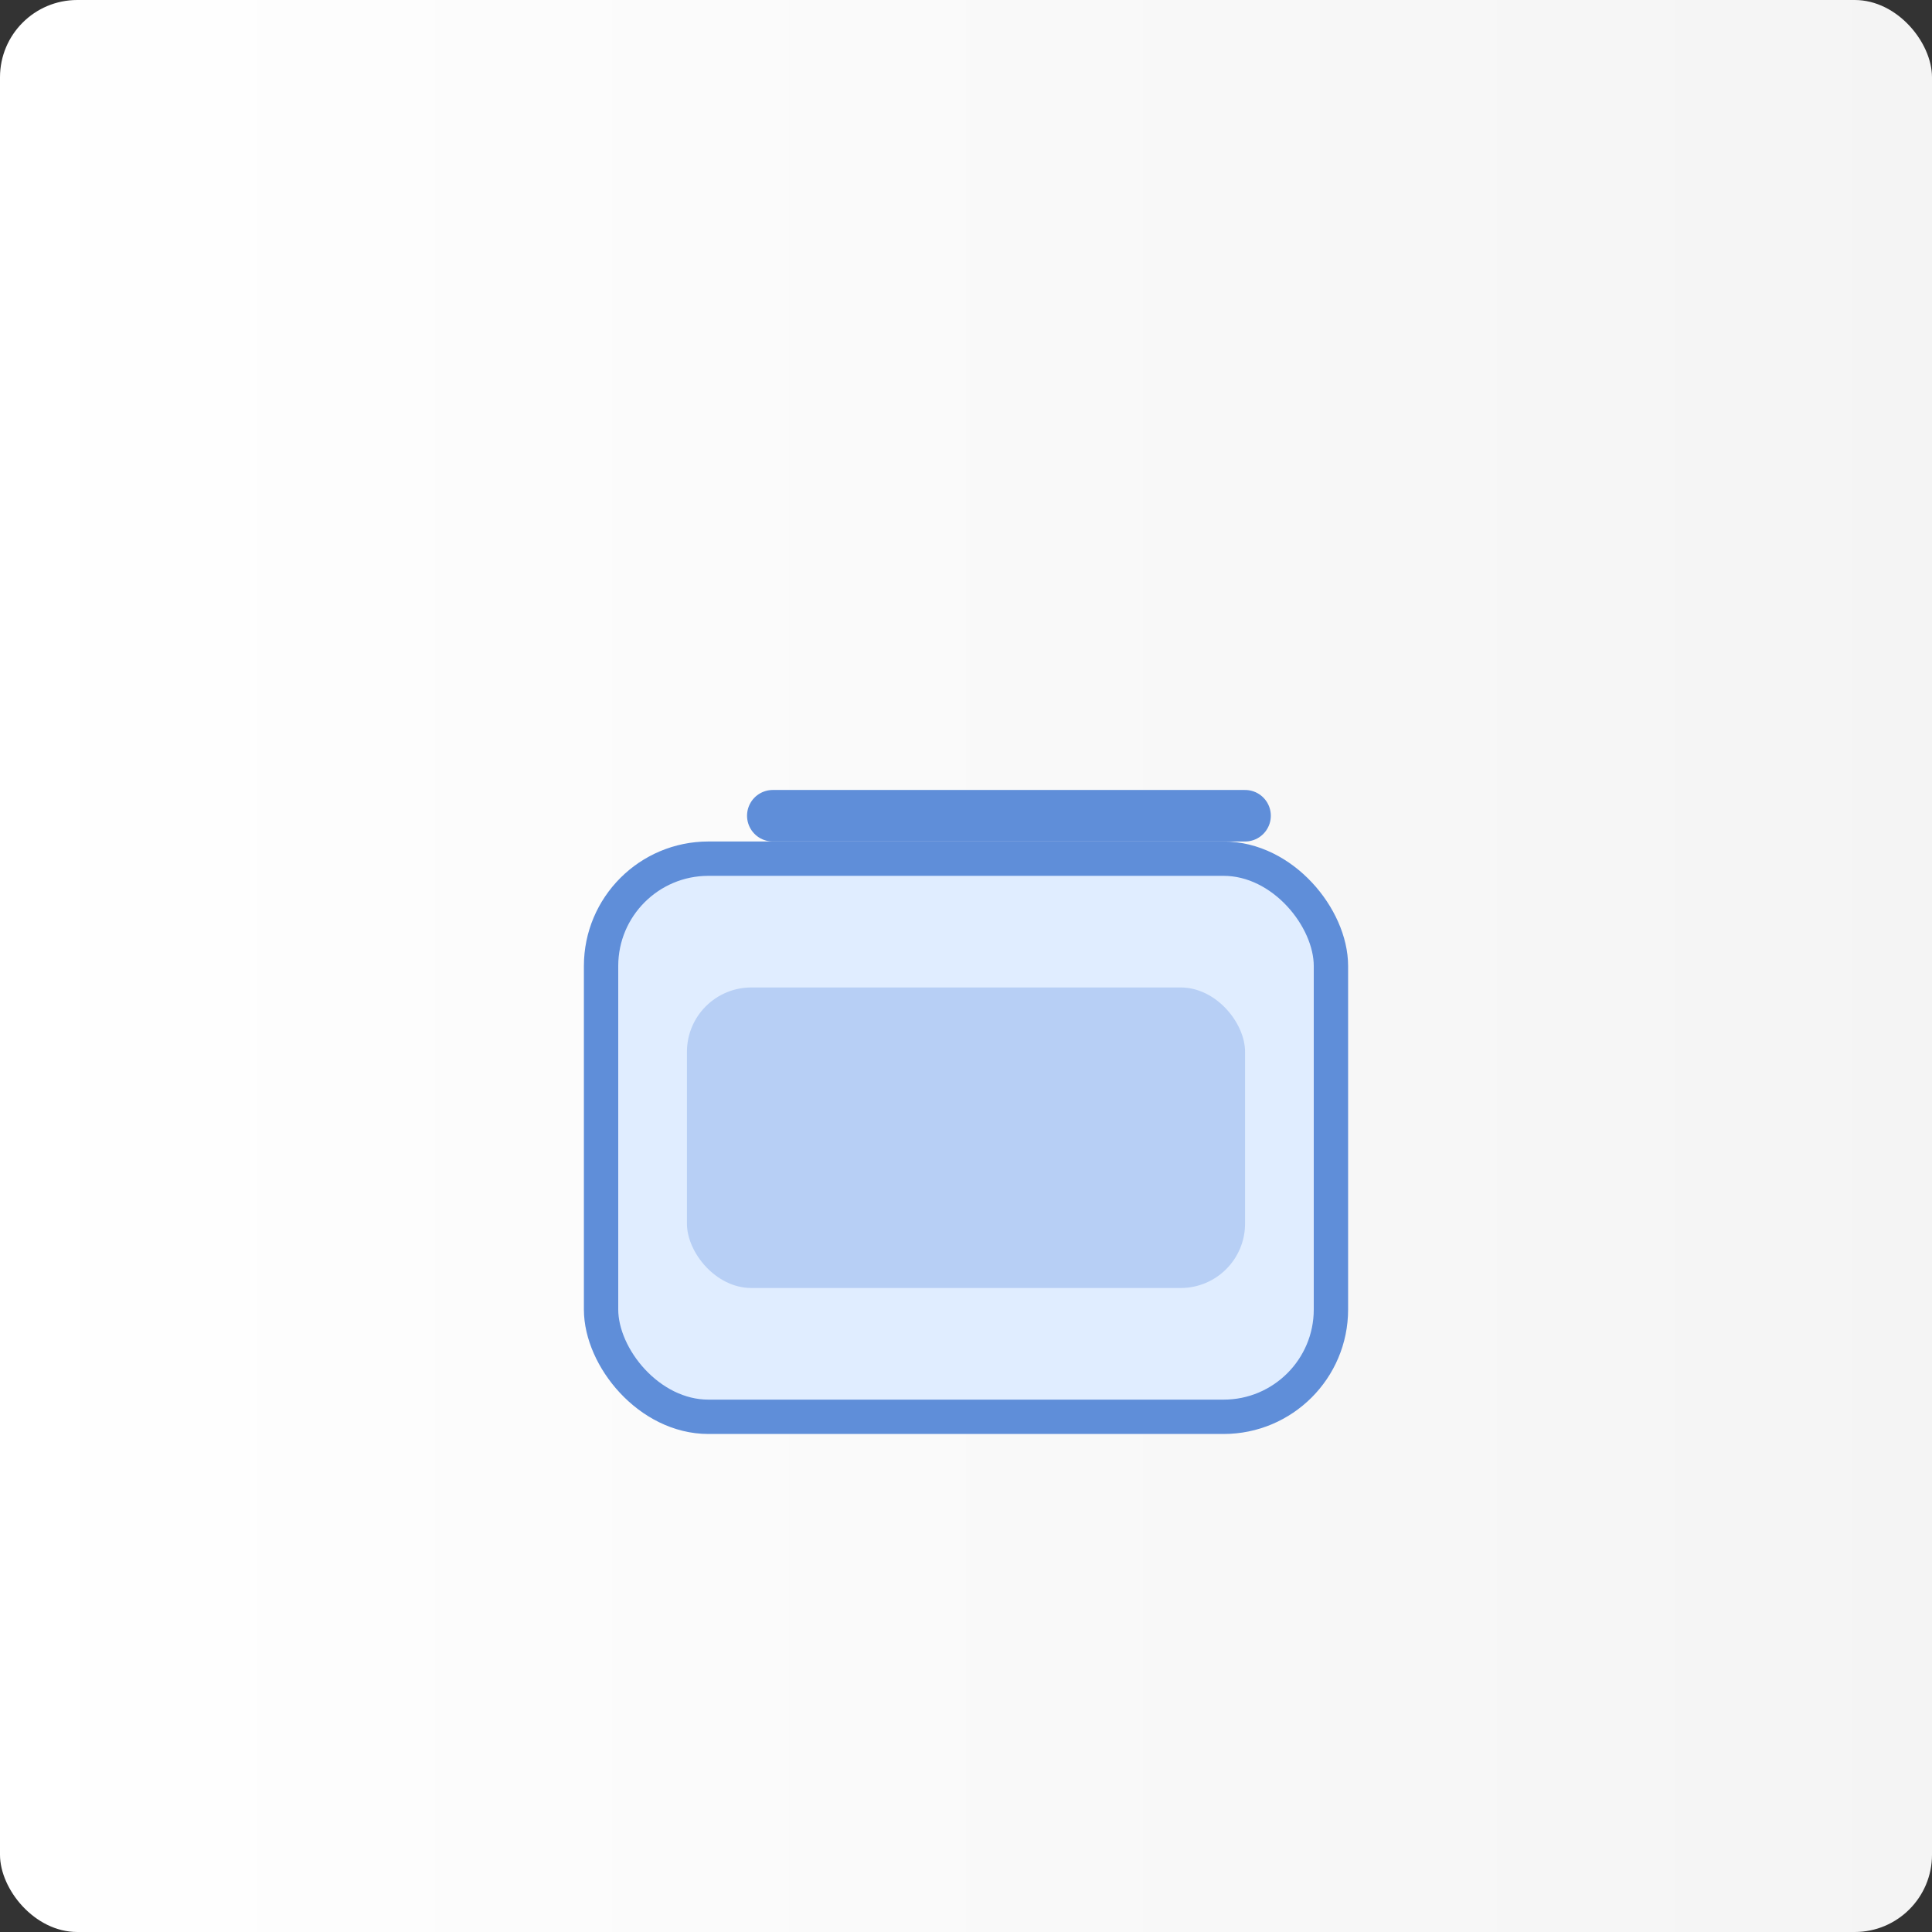 <svg xmlns="http://www.w3.org/2000/svg" width="600" height="600" viewBox="0 0 900 900" role="img" aria-hidden="true">
    <rect x="0" y="0" width="900" height="900" fill="#333333" stroke="none"/>
    <defs>
        <linearGradient id="grad-travel-bag" x1="0" y1="0" x2="1" y2="0">
            <stop offset="0%" stop-color="#ffffff" />
            <stop offset="100%" stop-color="#f4f4f4" />
        </linearGradient>
    </defs>
    <rect width="100%" height="100%" fill="url(#grad-travel-bag)" rx="36" />
    <rect x="280" y="400" width="340" height="260" rx="50" ry="50" fill="#e0edff" stroke="#5f8ed9" stroke-width="16"/><rect x="320" y="460" width="260" height="140" rx="30" ry="30" fill="#b7cff5"/><line x1="360" y1="380" x2="580" y2="380" stroke="#5f8ed9" stroke-width="24" stroke-linecap="round"/>
</svg>